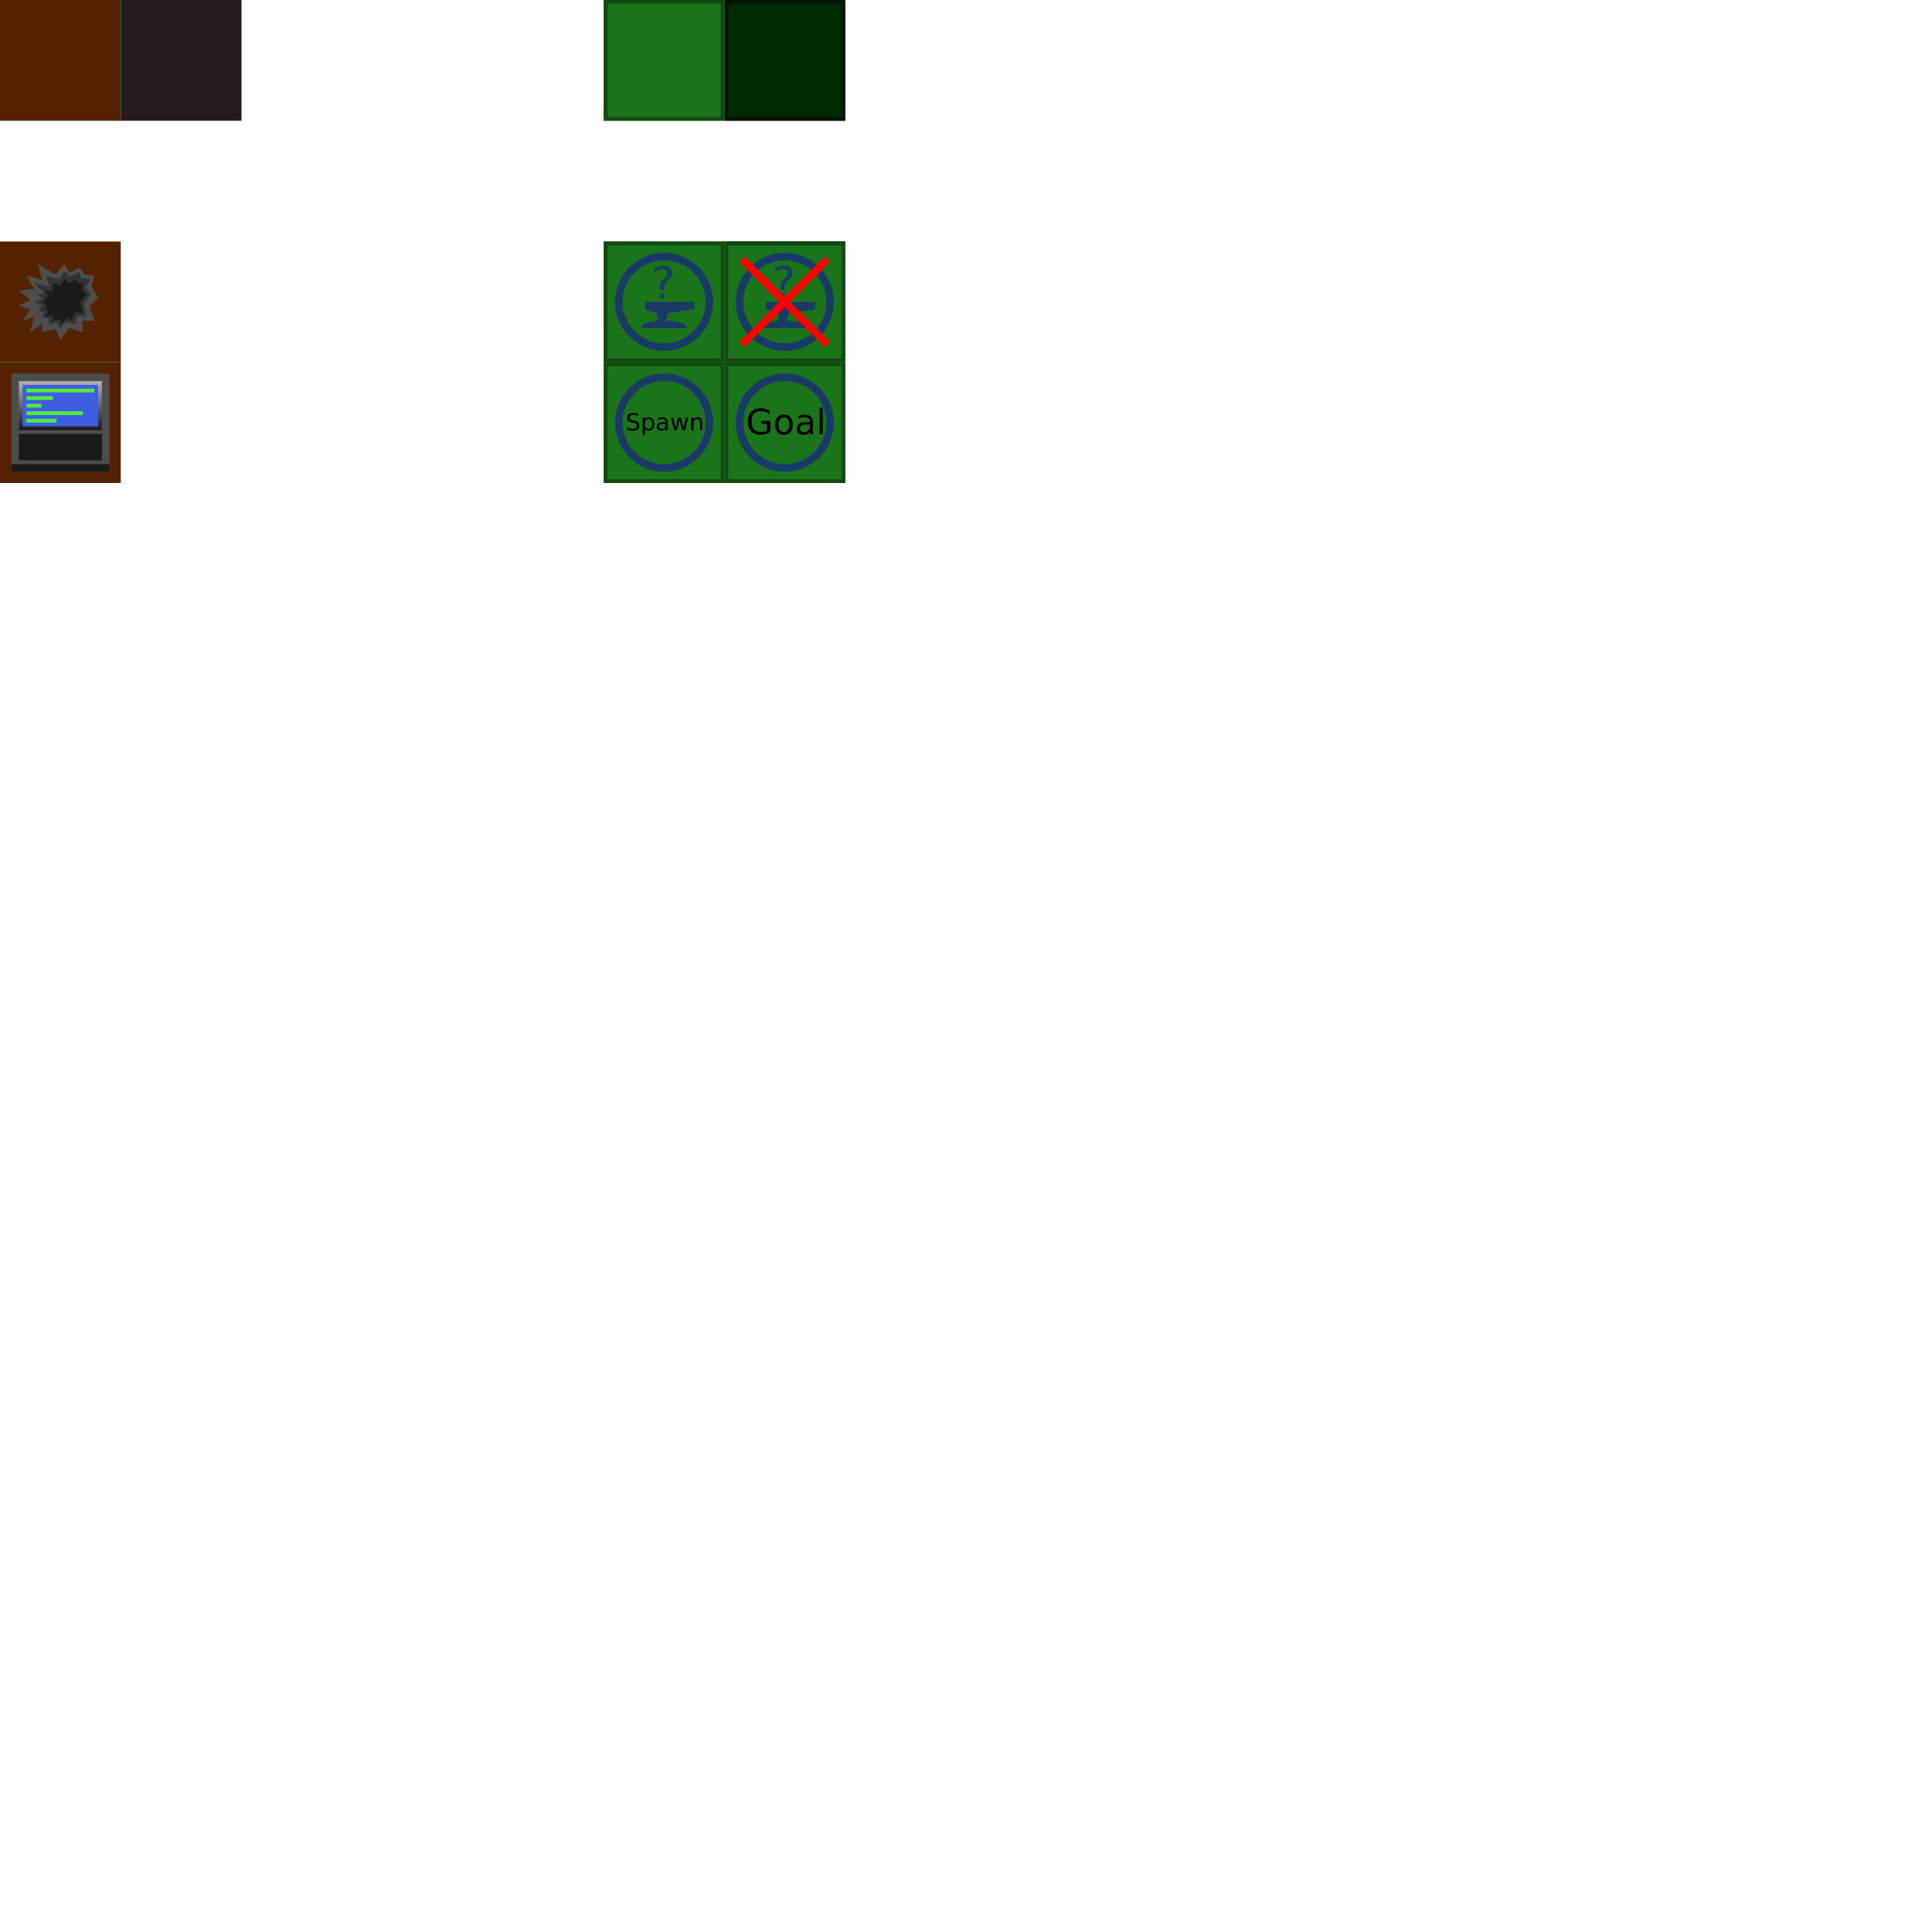 <?xml version="1.0" encoding="UTF-8" standalone="no"?>
<svg
   xmlns:dc="http://purl.org/dc/elements/1.1/"
   xmlns:cc="http://creativecommons.org/ns#"
   xmlns:rdf="http://www.w3.org/1999/02/22-rdf-syntax-ns#"
   xmlns:svg="http://www.w3.org/2000/svg"
   xmlns="http://www.w3.org/2000/svg"
   xmlns:xlink="http://www.w3.org/1999/xlink"
   xmlns:sodipodi="http://sodipodi.sourceforge.net/DTD/sodipodi-0.dtd"
   xmlns:inkscape="http://www.inkscape.org/namespaces/inkscape"
   inkscape:export-ydpi="96.000092"
   inkscape:export-xdpi="96.000092"
   inkscape:export-filename="/home/bitbadger/GameProjects/AutoPrep/Sprites/Tiles.png"
   sodipodi:docname="Tiles.svg"
   inkscape:version="1.0 (4035a4fb49, 2020-05-01)"
   id="svg8"
   version="1.1"
   viewBox="0 0 512 512"
   height="512"
   width="512">
  <defs
     id="defs2">
    <linearGradient
       id="linearGradient1009"
       inkscape:collect="always">
      <stop
         id="stop1005"
         offset="0"
         style="stop-color:#b3b3b3;stop-opacity:1;" />
      <stop
         id="stop1007"
         offset="1"
         style="stop-color:#1a1a1a;stop-opacity:1" />
    </linearGradient>
    <linearGradient
       gradientUnits="userSpaceOnUse"
       y2="724.52"
       x2="17"
       y1="711.52"
       x1="17"
       id="linearGradient1011"
       xlink:href="#linearGradient1009"
       inkscape:collect="always" />
  </defs>
  <sodipodi:namedview
     showguides="false"
     inkscape:document-rotation="0"
     inkscape:window-maximized="1"
     inkscape:window-y="312"
     inkscape:window-x="0"
     inkscape:window-height="719"
     inkscape:window-width="1366"
     inkscape:showpageshadow="false"
     units="px"
     showgrid="true"
     inkscape:current-layer="layer1"
     inkscape:document-units="px"
     inkscape:cy="106.53111"
     inkscape:cx="16.760614"
     inkscape:zoom="15.236941"
     inkscape:pageshadow="2"
     inkscape:pageopacity="0.0"
     borderopacity="1.0"
     bordercolor="#666666"
     pagecolor="#ffffff"
     id="base">
    <inkscape:grid
       id="grid815"
       type="xygrid" />
  </sodipodi:namedview>
  <g
     transform="translate(0,-610.52)"
     id="layer1"
     inkscape:groupmode="layer"
     inkscape:label="Layer 1">
    <rect
       y="706.52"
       x="160"
       height="32"
       width="32"
       id="rect938"
       style="fill:#1a741a;fill-opacity:1;stroke-width:15;stroke-linecap:square;stroke-linejoin:round;paint-order:markers fill stroke" />
    <rect
       style="fill:#114a11;fill-opacity:1;stroke-width:2.652;stroke-linecap:square;stroke-linejoin:round;paint-order:markers fill stroke"
       id="rect940"
       width="32"
       height="1"
       x="160"
       y="706.52" />
    <rect
       y="737.52"
       x="160"
       height="1"
       width="32"
       id="rect942"
       style="fill:#114a11;fill-opacity:1;stroke-width:2.652;stroke-linecap:square;stroke-linejoin:round;paint-order:markers fill stroke" />
    <rect
       style="fill:#114a11;fill-opacity:1;stroke-width:2.567;stroke-linecap:square;stroke-linejoin:round;paint-order:markers fill stroke"
       id="rect944"
       width="1"
       height="30"
       x="160"
       y="707.52" />
    <rect
       y="707.52"
       x="191"
       height="30"
       width="1"
       id="rect946"
       style="fill:#114a11;fill-opacity:1;stroke-width:2.567;stroke-linecap:square;stroke-linejoin:round;paint-order:markers fill stroke" />
    <circle
       style="fill:none;fill-opacity:1;stroke:#193966;stroke-width:2;stroke-linecap:square;stroke-linejoin:round;stroke-miterlimit:4;stroke-dasharray:none;stroke-opacity:1;paint-order:markers fill stroke"
       id="circle954"
       cx="176"
       cy="722.52"
       r="12" />
    <rect
       inkscape:export-ydpi="96.000092"
       inkscape:export-xdpi="96.000092"
       inkscape:export-filename="/home/bitbadger/GameProjects/AutoPrep/Sprites/Goal.png"
       y="706.52"
       x="0"
       height="32"
       width="32"
       id="rect976"
       style="opacity:1;fill:#552200;fill-opacity:1;fill-rule:nonzero;stroke:none;stroke-width:15;stroke-linecap:square;stroke-linejoin:round;stroke-miterlimit:4;stroke-dasharray:none;stroke-dashoffset:0;stroke-opacity:1;paint-order:markers fill stroke" />
    <rect
       y="610.52"
       x="0"
       height="32"
       width="32"
       id="rect4520"
       style="opacity:1;fill:#552200;fill-opacity:1;fill-rule:nonzero;stroke:none;stroke-width:15;stroke-linecap:square;stroke-linejoin:round;stroke-miterlimit:4;stroke-dasharray:none;stroke-dashoffset:0;stroke-opacity:1;paint-order:markers fill stroke" />
    <rect
       y="610.52"
       x="32"
       height="32"
       width="32"
       id="rect4522"
       style="opacity:1;fill:#241c1c;fill-opacity:1;fill-rule:nonzero;stroke:none;stroke-width:15;stroke-linecap:square;stroke-linejoin:round;stroke-miterlimit:4;stroke-dasharray:none;stroke-dashoffset:0;stroke-opacity:1;paint-order:markers fill stroke" />
    <g
       id="g863">
      <rect
         style="fill:#002a00;stroke-width:15;stroke-linecap:square;stroke-linejoin:round;paint-order:markers fill stroke;fill-opacity:1"
         id="rect18"
         width="32"
         height="32"
         x="192"
         y="610.52" />
      <rect
         y="610.52"
         x="192"
         height="1"
         width="32"
         id="rect845"
         style="fill:#001500;fill-opacity:1;stroke-width:2.652;stroke-linecap:square;stroke-linejoin:round;paint-order:markers fill stroke" />
      <rect
         style="fill:#001500;fill-opacity:1;stroke-width:2.652;stroke-linecap:square;stroke-linejoin:round;paint-order:markers fill stroke"
         id="rect847"
         width="32"
         height="1"
         x="192"
         y="641.52" />
      <rect
         y="611.374"
         x="223"
         height="30.145"
         width="1"
         id="rect849"
         style="fill:#001500;fill-opacity:1;stroke-width:2.574;stroke-linecap:square;stroke-linejoin:round;paint-order:markers fill stroke" />
      <rect
         style="fill:#001500;fill-opacity:1;stroke-width:2.574;stroke-linecap:square;stroke-linejoin:round;paint-order:markers fill stroke"
         id="rect851"
         width="1"
         height="30.145"
         x="192"
         y="611.52" />
    </g>
    <g
       id="g856">
      <rect
         style="fill:#1a741a;fill-opacity:1;stroke-width:15;stroke-linecap:square;stroke-linejoin:round;paint-order:markers fill stroke"
         id="rect843"
         width="32"
         height="32"
         x="160"
         y="610.52" />
      <rect
         y="610.52"
         x="160"
         height="1"
         width="32"
         id="rect853"
         style="fill:#114a11;fill-opacity:1;stroke-width:2.652;stroke-linecap:square;stroke-linejoin:round;paint-order:markers fill stroke" />
      <rect
         style="fill:#114a11;fill-opacity:1;stroke-width:2.652;stroke-linecap:square;stroke-linejoin:round;paint-order:markers fill stroke"
         id="rect855"
         width="32"
         height="1"
         x="160"
         y="641.52" />
      <rect
         y="611.52"
         x="160"
         height="30"
         width="1"
         id="rect859"
         style="fill:#114a11;fill-opacity:1;stroke-width:2.567;stroke-linecap:square;stroke-linejoin:round;paint-order:markers fill stroke" />
      <rect
         style="fill:#114a11;fill-opacity:1;stroke-width:2.567;stroke-linecap:square;stroke-linejoin:round;paint-order:markers fill stroke"
         id="rect861"
         width="1"
         height="30"
         x="191"
         y="611.52" />
    </g>
    <rect
       style="opacity:1;fill:#552200;fill-opacity:1;fill-rule:nonzero;stroke:none;stroke-width:15;stroke-linecap:square;stroke-linejoin:round;stroke-miterlimit:4;stroke-dasharray:none;stroke-dashoffset:0;stroke-opacity:1;paint-order:markers fill stroke"
       id="rect865"
       width="32"
       height="32"
       x="0"
       y="674.52" />
    <path
       sodipodi:nodetypes="ccccccccccccccccccccccccccccc"
       d="m 7,683.52 4.25,1.25 -1.25,-4.25 4.75,2.75 2.25,-2.75 1.5,2.25 2.5,-1.25 1.5,1.75 2.5,0.25 -0.75,2.75 1.75,3.25 -2.25,2.25 1.25,3.75 h -3.25 l 0.25,3 -3.75,-1 -2.25,3 -1.25,-2.75 -3.75,0.75 0.25,-2.25 -3.25,2.25 1,-4 -3,1 2,-3 -3,-1 3,-1.5 -3,-2.5 4,-0.5 z"
       style="fill:#4d4d4d;stroke-width:20;stroke-linecap:square;stroke-linejoin:round;paint-order:markers fill stroke"
       id="path886" />
    <path
       id="path892"
       style="fill:#333333;stroke-width:20;stroke-linecap:square;stroke-linejoin:round;paint-order:markers fill stroke"
       d="m 9,685.52 4.25,1 -1.25,-3 3.75,1 1.25,-2 1.5,1.25 2.5,-1.25 0.5,1.75 2.5,0.25 -1.25,2.25 1.25,1.75 -1.75,2.75 0.75,3.25 -2.5,-0.25 -0.5,2.25 -2.5,-0.75 -1.5,1.75 -1,-1.5 -2,0.5 v -1.5 l -2,-0.5 0.75,-1 -1.75,-1 1.25,-1 -2.25,-1 2.25,-0.75 -1.25,-1.25 1.75,-0.25 z"
       sodipodi:nodetypes="ccccccccccccccccccccccccccccc" />
    <path
       sodipodi:nodetypes="ccccccccccccccccccccccccccccc"
       d="m 12,687.52 2,0.25 v -2.25 l 2,0.75 1,-1.75 1.25,1 1.75,-1 0.75,1 H 22 l -0.25,1.75 1.25,1.25 -1.75,2.25 0.75,2.75 -2,-0.25 -1,2.25 -1,-0.75 -2,1.75 c 0.133,0.067 0,-1.5 0,-1.5 l -2,0.5 v -1.5 l -2,0.5 0.75,-1.75 -0.75,-0.25 0.25,-1.25 -1.25,-0.75 1.25,-0.5 -0.25,-0.5 0.75,-0.5 z"
       style="fill:#1a1a1a;stroke-width:20;stroke-linecap:square;stroke-linejoin:round;paint-order:markers fill stroke"
       id="path894" />
    <g
       id="g973">
      <rect
         y="674.52"
         x="160"
         height="32"
         width="32"
         id="rect867"
         style="fill:#1a741a;fill-opacity:1;stroke-width:15;stroke-linecap:square;stroke-linejoin:round;paint-order:markers fill stroke" />
      <rect
         style="fill:#114a11;fill-opacity:1;stroke-width:2.652;stroke-linecap:square;stroke-linejoin:round;paint-order:markers fill stroke"
         id="rect869"
         width="32"
         height="1"
         x="160"
         y="674.52" />
      <rect
         y="705.52"
         x="160"
         height="1"
         width="32"
         id="rect871"
         style="fill:#114a11;fill-opacity:1;stroke-width:2.652;stroke-linecap:square;stroke-linejoin:round;paint-order:markers fill stroke" />
      <rect
         style="fill:#114a11;fill-opacity:1;stroke-width:2.567;stroke-linecap:square;stroke-linejoin:round;paint-order:markers fill stroke"
         id="rect873"
         width="1"
         height="30"
         x="160"
         y="675.52" />
      <rect
         y="675.52"
         x="191"
         height="30"
         width="1"
         id="rect875"
         style="fill:#114a11;fill-opacity:1;stroke-width:2.567;stroke-linecap:square;stroke-linejoin:round;paint-order:markers fill stroke" />
      <path
         id="path896"
         style="fill:#193966;stroke-width:6.825;stroke-linecap:square;stroke-linejoin:round;paint-order:markers fill stroke;fill-opacity:1"
         d="m 170,697.52 c 0,-0.972 1.306,-2.02 6,-2.02 4.694,0 6,1.048 6,2.02"
         sodipodi:nodetypes="csc" />
      <path
         sodipodi:nodetypes="ccccccccc"
         d="m 171,690.52 h 13 v 2 l -7,1 -0.5,2.5 h -2 l -0.5,-2.5 -3,-1 z"
         style="fill:#193966;stroke-width:20;stroke-linecap:square;stroke-linejoin:round;paint-order:markers fill stroke;fill-opacity:1"
         id="rect883" />
      <path
         style="font-style:normal;font-weight:normal;font-size:8px;line-height:1.25;font-family:sans-serif;letter-spacing:0px;word-spacing:0px;fill:#193966;fill-opacity:1;stroke:none;stroke-width:1.494"
         id="path870"
         d="m 174.842,688.204 h 1.193 v 1.472 h -1.193 z m 1.158,-0.852 h -1.122 v -0.893 q 0,-0.586 0.165,-0.962 0.165,-0.377 0.693,-0.875 l 0.529,-0.516 q 0.335,-0.307 0.482,-0.58 0.153,-0.272 0.153,-0.557 0,-0.516 -0.388,-0.835 -0.382,-0.319 -1.017,-0.319 -0.464,0 -0.993,0.203 -0.523,0.203 -1.093,0.591 v -1.09 q 0.552,-0.33 1.116,-0.493 0.57,-0.162 1.175,-0.162 1.081,0 1.733,0.562 0.658,0.562 0.658,1.484 0,0.441 -0.212,0.841 -0.212,0.394 -0.74,0.893 l -0.517,0.499 q -0.276,0.272 -0.394,0.429 -0.112,0.151 -0.159,0.296 -0.035,0.122 -0.053,0.296 -0.018,0.174 -0.018,0.475 z" />
      <circle
         style="opacity:1;fill:none;fill-opacity:1;stroke:#193966;stroke-width:2;stroke-linecap:square;stroke-linejoin:round;stroke-miterlimit:4;stroke-dasharray:none;stroke-opacity:1;paint-order:markers fill stroke"
         id="path962"
         cx="176"
         cy="690.52"
         r="12" />
    </g>
    <g
       id="g956">
      <rect
         style="fill:#1a741a;fill-opacity:1;stroke-width:15;stroke-linecap:square;stroke-linejoin:round;paint-order:markers fill stroke"
         id="rect908"
         width="32"
         height="32"
         x="192"
         y="674.52" />
      <rect
         y="674.52"
         x="192"
         height="1"
         width="32"
         id="rect910"
         style="fill:#114a11;fill-opacity:1;stroke-width:2.652;stroke-linecap:square;stroke-linejoin:round;paint-order:markers fill stroke" />
      <rect
         style="fill:#114a11;fill-opacity:1;stroke-width:2.652;stroke-linecap:square;stroke-linejoin:round;paint-order:markers fill stroke"
         id="rect912"
         width="32"
         height="1"
         x="192"
         y="705.52" />
      <rect
         y="675.52"
         x="192"
         height="30"
         width="1"
         id="rect914"
         style="fill:#114a11;fill-opacity:1;stroke-width:2.567;stroke-linecap:square;stroke-linejoin:round;paint-order:markers fill stroke" />
      <rect
         style="fill:#114a11;fill-opacity:1;stroke-width:2.567;stroke-linecap:square;stroke-linejoin:round;paint-order:markers fill stroke"
         id="rect916"
         width="1"
         height="30"
         x="223"
         y="675.52" />
      <path
         sodipodi:nodetypes="csc"
         d="m 202,697.52 c 0,-0.972 1.306,-2.02 6,-2.02 4.694,0 6,1.048 6,2.02"
         style="fill:#193966;fill-opacity:1;stroke-width:6.825;stroke-linecap:square;stroke-linejoin:round;paint-order:markers fill stroke"
         id="path920" />
      <path
         id="path922"
         style="fill:#193966;fill-opacity:1;stroke-width:20;stroke-linecap:square;stroke-linejoin:round;paint-order:markers fill stroke"
         d="m 203,690.52 h 13 v 2 l -7,1 -0.5,2.5 h -2 l -0.5,-2.5 -3,-1 z"
         sodipodi:nodetypes="ccccccccc" />
      <g
         transform="matrix(1.484,0,0,1.484,-54.194,-331.779)"
         style="font-style:normal;font-weight:normal;font-size:8px;line-height:1.25;font-family:sans-serif;letter-spacing:0px;word-spacing:0px;fill:#193966;fill-opacity:1;stroke:none"
         id="g926"
         aria-label="?">
        <path
           style="fill:#193966;fill-opacity:1"
           id="path924"
           d="m 175.883,687.299 h 0.793 v 0.992 h -0.793 z m 0.77,-0.574 h -0.746 v -0.602 q 0,-0.395 0.109,-0.648 0.109,-0.254 0.461,-0.59 l 0.352,-0.348 q 0.223,-0.207 0.32,-0.391 0.102,-0.184 0.102,-0.375 0,-0.348 -0.258,-0.562 -0.254,-0.215 -0.676,-0.215 -0.309,0 -0.66,0.137 -0.348,0.137 -0.727,0.398 v -0.734 q 0.367,-0.223 0.742,-0.332 0.379,-0.109 0.781,-0.109 0.719,0 1.152,0.379 0.438,0.379 0.438,1 0,0.297 -0.141,0.566 -0.141,0.266 -0.492,0.602 l -0.344,0.336 q -0.184,0.184 -0.262,0.289 -0.074,0.102 -0.105,0.199 -0.023,0.082 -0.035,0.199 -0.012,0.117 -0.012,0.32 z" />
      </g>
      <circle
         r="12"
         cy="690.52"
         cx="208"
         id="circle928"
         style="opacity:1;fill:none;fill-opacity:1;stroke:#193966;stroke-width:2;stroke-linecap:square;stroke-linejoin:round;stroke-miterlimit:4;stroke-dasharray:none;stroke-opacity:1;paint-order:markers fill stroke" />
      <rect
         style="fill:#114a11;fill-opacity:1;stroke-width:2.652;stroke-linecap:square;stroke-linejoin:round;paint-order:markers fill stroke"
         id="rect935"
         width="32"
         height="1"
         x="192"
         y="674.52" />
      <rect
         y="634.349"
         x="-357.193"
         height="2"
         width="32"
         id="rect937"
         style="fill:#ff0000;fill-opacity:1;stroke-width:2.694;stroke-linecap:square;stroke-linejoin:round;paint-order:markers fill stroke"
         transform="rotate(-45)" />
      <rect
         transform="rotate(45)"
         style="fill:#ff0000;fill-opacity:1;stroke-width:2.694;stroke-linecap:square;stroke-linejoin:round;paint-order:markers fill stroke"
         id="rect941"
         width="32"
         height="2"
         x="619.349"
         y="340.193" />
    </g>
    <rect
       ry="0"
       y="708.52"
       x="2"
       height="11"
       width="28"
       id="rect981"
       style="opacity:0.999;fill:#483737;fill-opacity:0;stroke-width:2;stroke-linecap:square;stroke-linejoin:round;paint-order:markers fill stroke" />
    <rect
       y="709.52"
       x="7"
       height="11"
       width="22"
       id="rect983"
       style="opacity:0.999;fill:#ff0000;fill-opacity:0;stroke-width:2;stroke-linecap:square;stroke-linejoin:round;paint-order:markers fill stroke" />
    <rect
       y="709.52"
       x="3"
       height="26"
       width="26"
       id="rect985"
       style="opacity:0.999;fill:#4d4d4d;fill-opacity:1;stroke:none;stroke-width:2.502;stroke-linecap:square;stroke-linejoin:round;stroke-opacity:1;paint-order:markers fill stroke" />
    <rect
       style="opacity:0.999;fill:url(#linearGradient1011);fill-opacity:1;stroke:none;stroke-width:1.627;stroke-linecap:square;stroke-linejoin:round;stroke-opacity:1;paint-order:markers fill stroke"
       id="rect1003"
       width="22"
       height="13"
       x="5"
       y="711.52" />
    <rect
       y="712.52"
       x="6"
       height="11"
       width="20"
       id="rect1013"
       style="opacity:0.999;fill:#3e5ee2;fill-opacity:1;stroke:none;stroke-width:2;stroke-linecap:square;stroke-linejoin:round;stroke-opacity:1;paint-order:markers fill stroke" />
    <rect
       y="733.52"
       x="3"
       height="2"
       width="26"
       id="rect1016"
       style="opacity:0.999;fill:#1a1a1a;fill-opacity:1;stroke:none;stroke-width:2;stroke-linecap:square;stroke-linejoin:round;stroke-opacity:1;paint-order:markers fill stroke" />
    <rect
       y="725.52"
       x="5"
       height="7"
       width="22"
       id="rect1018"
       style="opacity:0.999;fill:#1a1a1a;fill-opacity:1;stroke:none;stroke-width:2;stroke-linecap:square;stroke-linejoin:round;stroke-opacity:1;paint-order:markers fill stroke" />
    <rect
       y="713.52"
       x="7"
       height="1"
       width="18"
       id="rect1020"
       style="opacity:0.999;fill:#51ec3b;fill-opacity:1;stroke:none;stroke-width:2;stroke-linecap:square;stroke-linejoin:round;stroke-opacity:1;paint-order:markers fill stroke" />
    <rect
       style="opacity:0.999;fill:#51ec3b;fill-opacity:1;stroke:none;stroke-width:1.247;stroke-linecap:square;stroke-linejoin:round;stroke-opacity:1;paint-order:markers fill stroke"
       id="rect1022"
       width="7"
       height="1"
       x="7"
       y="715.52" />
    <rect
       y="717.52"
       x="7"
       height="1"
       width="4"
       id="rect1024"
       style="opacity:0.999;fill:#51ec3b;fill-opacity:1;stroke:none;stroke-width:0.943;stroke-linecap:square;stroke-linejoin:round;stroke-opacity:1;paint-order:markers fill stroke" />
    <rect
       style="opacity:0.999;fill:#51ec3b;fill-opacity:1;stroke:none;stroke-width:1.826;stroke-linecap:square;stroke-linejoin:round;stroke-opacity:1;paint-order:markers fill stroke"
       id="rect1026"
       width="15"
       height="1"
       x="7"
       y="719.52" />
    <rect
       y="721.52"
       x="7"
       height="1"
       width="8"
       id="rect1028"
       style="opacity:0.999;fill:#51ec3b;fill-opacity:1;stroke:none;stroke-width:1.333;stroke-linecap:square;stroke-linejoin:round;stroke-opacity:1;paint-order:markers fill stroke" />
    <rect
       style="fill:#1a741a;fill-opacity:1;stroke-width:15;stroke-linecap:square;stroke-linejoin:round;paint-order:markers fill stroke"
       id="rect959"
       width="32"
       height="32"
       x="192"
       y="706.52" />
    <rect
       y="706.52"
       x="192"
       height="1"
       width="32"
       id="rect961"
       style="fill:#114a11;fill-opacity:1;stroke-width:2.652;stroke-linecap:square;stroke-linejoin:round;paint-order:markers fill stroke" />
    <rect
       style="fill:#114a11;fill-opacity:1;stroke-width:2.652;stroke-linecap:square;stroke-linejoin:round;paint-order:markers fill stroke"
       id="rect963"
       width="32"
       height="1"
       x="192"
       y="737.52" />
    <rect
       y="707.52"
       x="192"
       height="30"
       width="1"
       id="rect965"
       style="fill:#114a11;fill-opacity:1;stroke-width:2.567;stroke-linecap:square;stroke-linejoin:round;paint-order:markers fill stroke" />
    <rect
       style="fill:#114a11;fill-opacity:1;stroke-width:2.567;stroke-linecap:square;stroke-linejoin:round;paint-order:markers fill stroke"
       id="rect967"
       width="1"
       height="30"
       x="223"
       y="707.52" />
    <circle
       r="12"
       cy="722.52"
       cx="208"
       id="circle975"
       style="fill:none;fill-opacity:1;stroke:#193966;stroke-width:2;stroke-linecap:square;stroke-linejoin:round;stroke-miterlimit:4;stroke-dasharray:none;stroke-opacity:1;paint-order:markers fill stroke" />
    <g
       aria-label="Goal"
       id="text1006"
       style="font-style:normal;font-weight:normal;font-size:40px;line-height:1.25;font-family:sans-serif;letter-spacing:0px;word-spacing:0px;fill:#000000;fill-opacity:1;stroke:none"
       transform="matrix(0.233,0,0,0.233,150.848,557.732)">
      <path
         d="m 224.809,716.36 v -7.832 h -6.445 v -3.242 h 10.352 v 12.52 q -2.285,1.621 -5.039,2.461 -2.754,0.82 -5.879,0.82 -6.836,0 -10.703,-3.984 -3.848,-4.004 -3.848,-11.133 0,-7.148 3.848,-11.133 3.867,-4.004 10.703,-4.004 2.852,0 5.41,0.703 2.578,0.703 4.746,2.07 v 4.199 q -2.188,-1.855 -4.648,-2.793 -2.461,-0.938 -5.176,-0.938 -5.352,0 -8.047,2.988 -2.676,2.988 -2.676,8.906 0,5.898 2.676,8.887 2.695,2.988 8.047,2.988 2.09,0 3.73,-0.352 1.641,-0.371 2.949,-1.133 z"
         id="path1012" />
      <path
         d="m 244.242,701.164 q -2.891,0 -4.57,2.266 -1.68,2.246 -1.68,6.172 0,3.926 1.66,6.191 1.68,2.246 4.59,2.246 2.871,0 4.551,-2.266 1.68,-2.266 1.68,-6.172 0,-3.887 -1.68,-6.152 -1.68,-2.285 -4.551,-2.285 z m 0,-3.047 q 4.688,0 7.363,3.047 2.676,3.047 2.676,8.438 0,5.371 -2.676,8.438 -2.676,3.047 -7.363,3.047 -4.707,0 -7.383,-3.047 -2.656,-3.066 -2.656,-8.438 0,-5.391 2.656,-8.438 2.676,-3.047 7.383,-3.047 z"
         id="path1014" />
      <path
         d="m 270.18,709.524 q -4.355,0 -6.035,0.996 -1.68,0.996 -1.68,3.398 0,1.914 1.25,3.047 1.27,1.113 3.438,1.113 2.988,0 4.785,-2.109 1.816,-2.129 1.816,-5.645 v -0.801 z m 7.168,-1.484 v 12.48 h -3.594 v -3.32 q -1.23,1.992 -3.066,2.949 -1.836,0.938 -4.492,0.938 -3.359,0 -5.352,-1.875 -1.973,-1.895 -1.973,-5.059 0,-3.691 2.461,-5.566 2.48,-1.875 7.383,-1.875 h 5.039 v -0.352 q 0,-2.48 -1.641,-3.828 -1.621,-1.367 -4.57,-1.367 -1.875,0 -3.652,0.449 -1.777,0.449 -3.418,1.348 v -3.32 q 1.973,-0.762 3.828,-1.133 1.855,-0.391 3.613,-0.391 4.746,0 7.09,2.461 2.344,2.461 2.344,7.461 z"
         id="path1016" />
      <path
         d="m 284.75,690.129 h 3.594 v 30.391 H 284.75 Z"
         id="path1018" />
    </g>
    <g
       aria-label="Spawn"
       id="text1023"
       style="font-style:normal;font-weight:normal;font-size:40px;line-height:1.25;font-family:sans-serif;letter-spacing:0px;word-spacing:0px;fill:#000000;fill-opacity:1;stroke:none"
       transform="matrix(0.156,0,0,0.156,136.314,615.139)">
      <path
         d="m 210.406,673.317 v 3.848 q -2.246,-1.074 -4.238,-1.602 -1.992,-0.527 -3.848,-0.527 -3.223,0 -4.98,1.25 -1.738,1.25 -1.738,3.555 0,1.934 1.152,2.93 1.172,0.977 4.414,1.582 l 2.383,0.488 q 4.414,0.84 6.504,2.969 2.109,2.109 2.109,5.664 0,4.238 -2.852,6.426 -2.832,2.188 -8.32,2.188 -2.07,0 -4.414,-0.469 -2.324,-0.469 -4.824,-1.387 v -4.062 q 2.402,1.348 4.707,2.031 2.305,0.684 4.531,0.684 3.379,0 5.215,-1.328 1.836,-1.328 1.836,-3.789 0,-2.148 -1.328,-3.359 -1.309,-1.211 -4.316,-1.816 l -2.402,-0.469 q -4.414,-0.879 -6.387,-2.754 -1.973,-1.875 -1.973,-5.215 0,-3.867 2.715,-6.094 2.734,-2.227 7.52,-2.227 2.051,0 4.18,0.371 2.129,0.371 4.355,1.113 z"
         id="path1025" />
      <path
         d="m 221.637,698.238 v 11.602 h -3.613 v -30.195 h 3.613 v 3.32 q 1.133,-1.953 2.852,-2.891 1.738,-0.957 4.141,-0.957 3.984,0 6.465,3.164 2.5,3.164 2.5,8.32 0,5.156 -2.5,8.32 -2.48,3.164 -6.465,3.164 -2.402,0 -4.141,-0.938 -1.719,-0.957 -2.852,-2.91 z m 12.227,-7.637 q 0,-3.965 -1.641,-6.211 -1.621,-2.266 -4.473,-2.266 -2.852,0 -4.492,2.266 -1.621,2.246 -1.621,6.211 0,3.965 1.621,6.23 1.641,2.246 4.492,2.246 2.852,0 4.473,-2.246 1.641,-2.266 1.641,-6.23 z"
         id="path1027" />
      <path
         d="m 253.492,690.524 q -4.355,0 -6.035,0.996 -1.68,0.996 -1.68,3.398 0,1.914 1.25,3.047 1.27,1.113 3.438,1.113 2.988,0 4.785,-2.109 1.816,-2.129 1.816,-5.645 v -0.801 z m 7.168,-1.484 v 12.48 h -3.594 v -3.32 q -1.23,1.992 -3.066,2.949 -1.836,0.938 -4.492,0.938 -3.359,0 -5.352,-1.875 -1.973,-1.895 -1.973,-5.059 0,-3.691 2.461,-5.566 2.48,-1.875 7.383,-1.875 h 5.039 v -0.352 q 0,-2.48 -1.641,-3.828 -1.621,-1.367 -4.57,-1.367 -1.875,0 -3.652,0.449 -1.777,0.449 -3.418,1.348 v -3.32 q 1.973,-0.762 3.828,-1.133 1.855,-0.391 3.613,-0.391 4.746,0 7.09,2.461 2.344,2.461 2.344,7.461 z"
         id="path1029" />
      <path
         d="m 265.973,679.645 h 3.594 l 4.492,17.07 4.473,-17.07 h 4.238 l 4.492,17.07 4.473,-17.07 h 3.594 l -5.723,21.875 h -4.238 l -4.707,-17.93 -4.727,17.93 h -4.238 z"
         id="path1031" />
      <path
         d="m 318.961,688.317 v 13.203 h -3.594 v -13.086 q 0,-3.105 -1.211,-4.648 -1.211,-1.543 -3.633,-1.543 -2.91,0 -4.59,1.855 -1.68,1.855 -1.68,5.059 v 12.363 h -3.613 v -21.875 h 3.613 v 3.398 q 1.289,-1.973 3.027,-2.949 1.758,-0.977 4.043,-0.977 3.77,0 5.703,2.344 1.934,2.324 1.934,6.855 z"
         id="path1033" />
    </g>
  </g>
</svg>
